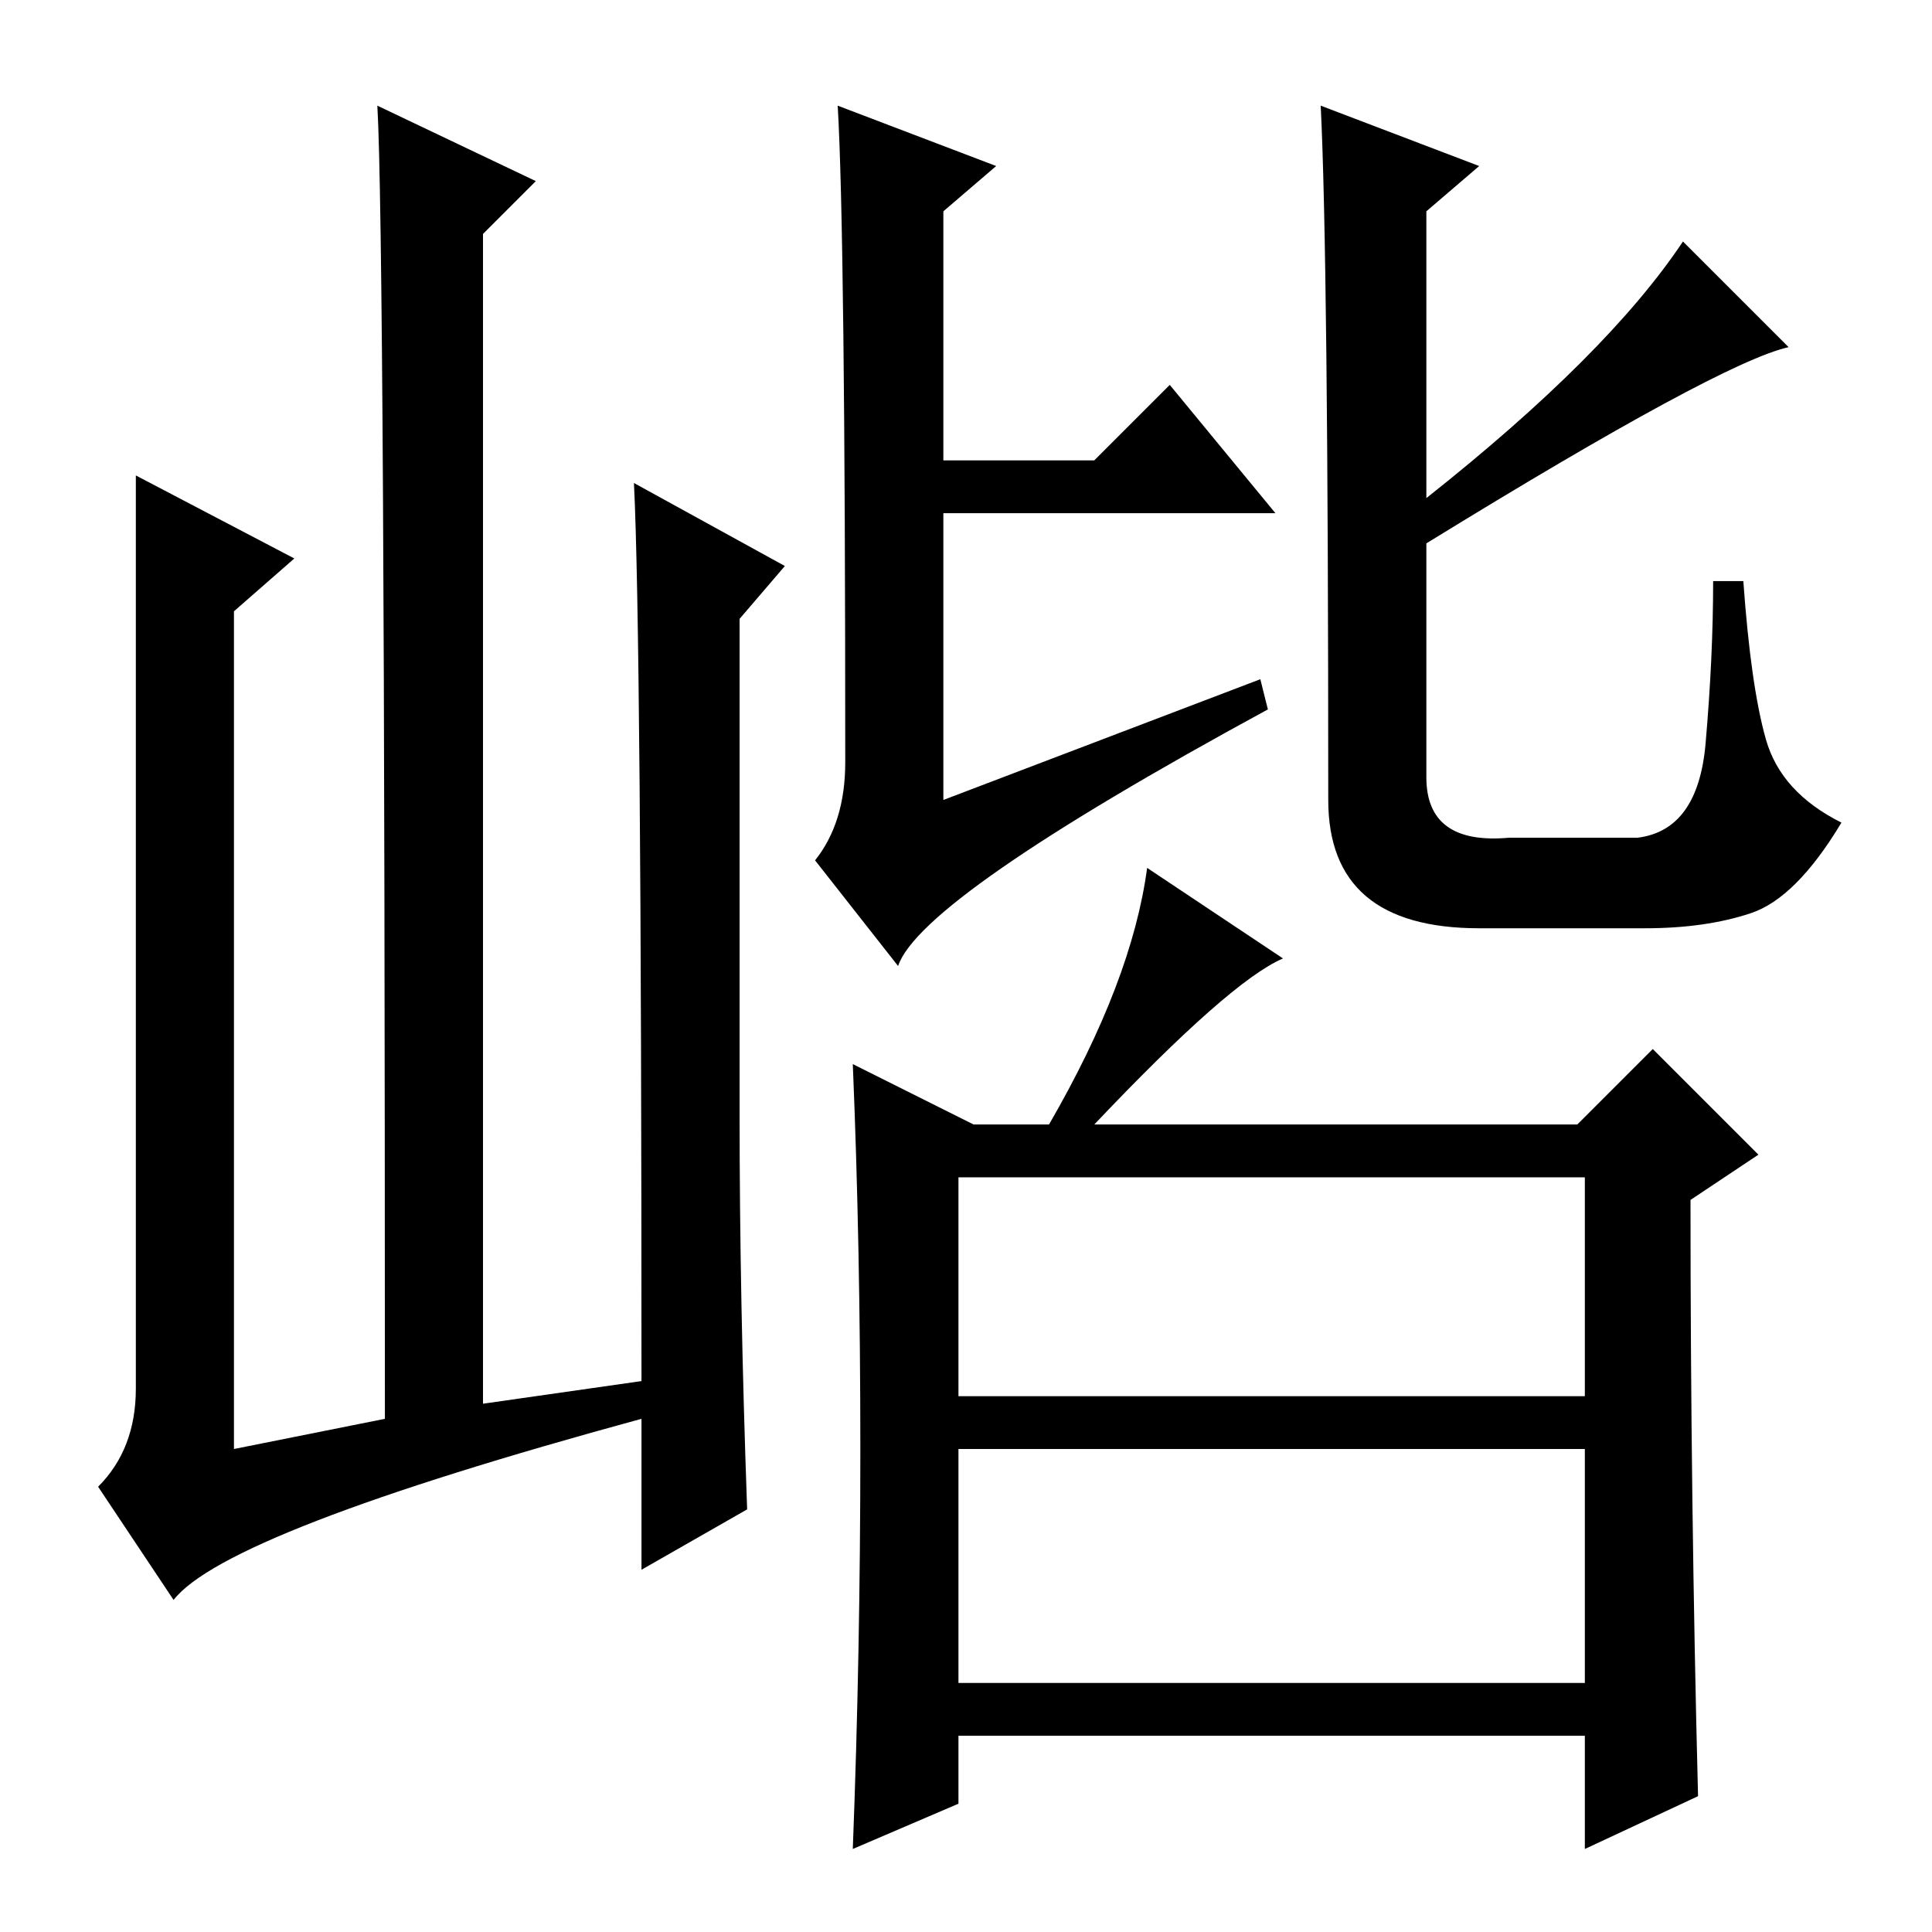 <?xml version="1.0" standalone="no"?>
<!DOCTYPE svg PUBLIC "-//W3C//DTD SVG 1.1//EN" "http://www.w3.org/Graphics/SVG/1.1/DTD/svg11.dtd" >
<svg xmlns="http://www.w3.org/2000/svg" xmlns:xlink="http://www.w3.org/1999/xlink" version="1.1" viewBox="0 -36 256 256">
  <g transform="matrix(1 0 0 -1 0 220)">
   <path fill="currentColor"
d="M23 44l-10 15q5 5 5 13v121l21 -11l-8 -7v-111l20 4q0 157 -1 174l21 -10l-7 -7v-155l21 3q0 99 -1 119l20 -11l-6 -7v-66q0 -24 1 -52l-14 -8v20q-55 -15 -62 -24zM127 71h83v29h-83v-29zM127 33h83v31h-83v-31zM111 242l21 -8l-7 -6v-33h20l10 10l14 -17h-44v-38l42 16
l1 -4q-46 -25 -49 -34l-11 14q4 5 4 13q0 70 -1 87zM175 242l21 -8l-7 -6v-38q24 19 34 34l14 -14q-9 -2 -48 -26v-31q0 -9 11 -8h17q8 1 9 12.5t1 21.5h4q1 -14 3 -21t10 -11q-6 -10 -12 -12t-14 -2h-22q-20 0 -20 17q0 72 -1 92zM225 18l-15 -7v15h-83v-9l-14 -6
q1 26 1 53t-1 51l16 -8h10q11 19 13 34l18 -12q-7 -3 -25 -22h64l10 10l14 -14l-9 -6q0 -40 1 -79z" />
  </g>

</svg>
